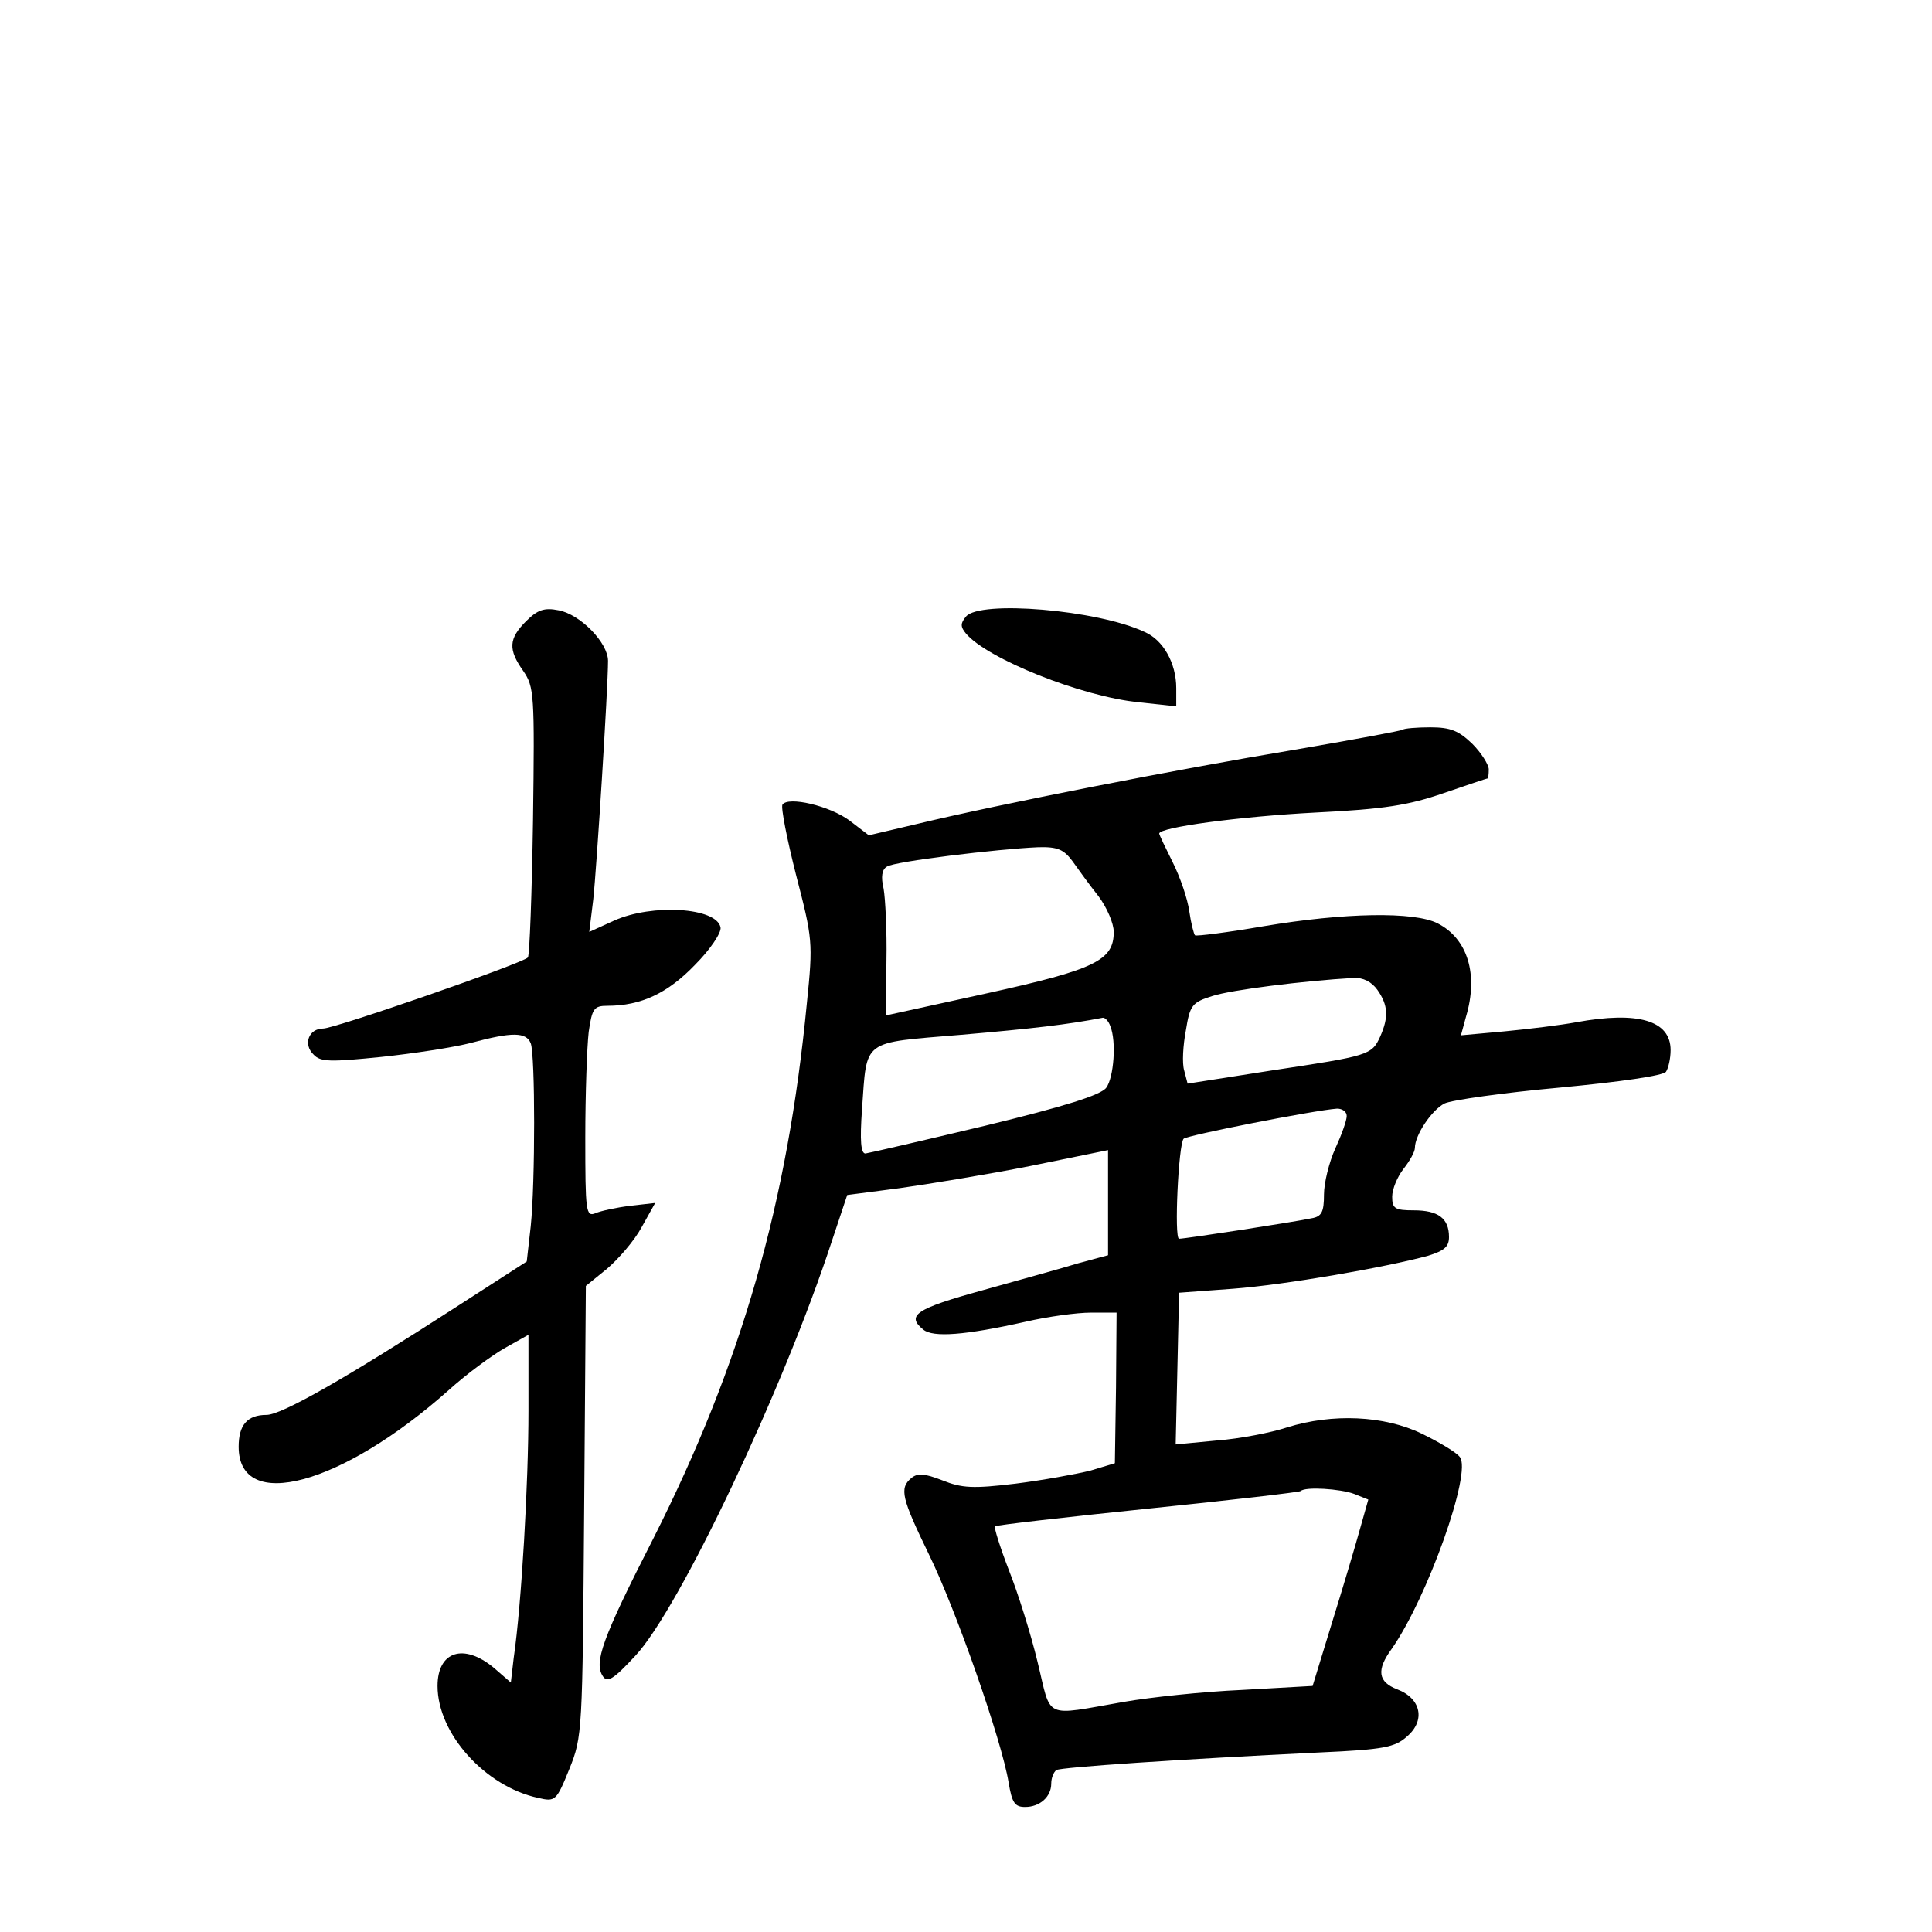 <?xml version="1.0" standalone="no"?>
<!DOCTYPE svg PUBLIC "-//W3C//DTD SVG 20010904//EN"
 "http://www.w3.org/TR/2001/REC-SVG-20010904/DTD/svg10.dtd">
<svg version="1.0" xmlns="http://www.w3.org/2000/svg"
 width="340pt" height="340pt" viewBox="0 0 340 340"
 preserveAspectRatio="xMidYMid meet">
<g transform="translate(0,340) scale(0.1,-0.1)"
fill="#000000" stroke="none">
<path d="M926 2307 c-31 -31 -32 -50 -5 -88 19 -28 20 -40 17 -263 -2 -129 -6
-237 -9 -241 -11 -11 -340 -125 -360 -125 -26 0 -36 -28 -17 -46 12 -13 30
-13 119 -4 57 6 129 17 159 25 71 19 96 19 104 -1 8 -21 8 -245 0 -322 l-7
-62 -121 -78 c-195 -126 -310 -192 -337 -192 -34 0 -49 -18 -49 -56 0 -117
181 -68 369 99 32 29 77 62 100 75 l41 23 0 -134 c0 -126 -12 -339 -26 -435
l-5 -43 -30 26 c-53 44 -99 29 -99 -32 0 -84 84 -177 177 -197 30 -7 32 -6 55
51 23 57 23 65 26 454 l3 396 37 30 c20 17 48 49 61 73 l24 43 -44 -5 c-24 -3
-52 -9 -61 -13 -17 -7 -18 3 -18 133 0 76 3 160 6 186 6 41 9 46 33 46 59 0
106 22 154 72 27 27 47 57 45 66 -7 35 -120 42 -187 12 l-44 -20 7 57 c6 55
26 372 26 420 0 32 -49 82 -87 89 -25 5 -37 1 -57 -19z"/>
<path d="M1700 2315 c-10 -12 -10 -18 0 -30 37 -44 203 -111 305 -121 l65 -7
0 32 c0 44 -23 85 -56 99 -83 39 -290 56 -314 27z"/>
<path d="M2469 2116 c-2 -2 -89 -18 -194 -36 -199 -33 -516 -95 -661 -130
l-85 -20 -34 26 c-35 26 -108 43 -118 28 -3 -5 8 -61 24 -124 29 -112 30 -118
19 -225 -34 -353 -115 -635 -270 -942 -91 -178 -105 -219 -89 -243 8 -12 19
-5 57 36 77 82 261 470 346 730 l27 81 92 12 c50 7 154 24 230 39 l137 28 0
-93 0 -92 -52 -14 c-29 -9 -106 -30 -170 -48 -116 -32 -134 -44 -103 -69 17
-14 73 -10 180 14 39 9 90 16 115 16 l45 0 -1 -132 -2 -133 -43 -13 c-24 -6
-84 -17 -132 -23 -75 -9 -94 -8 -129 6 -31 12 -43 13 -54 4 -22 -18 -17 -36
31 -135 47 -96 128 -327 140 -401 6 -36 11 -43 29 -43 26 0 46 18 46 41 0 10
4 20 9 24 10 5 216 19 464 31 112 5 132 9 153 28 33 28 25 67 -17 83 -34 13
-37 34 -10 71 63 90 142 312 120 338 -6 8 -36 26 -67 41 -66 32 -157 36 -237
11 -27 -9 -83 -20 -123 -23 l-73 -7 3 133 3 134 95 7 c92 7 265 37 343 58 29
9 37 16 37 33 0 33 -19 47 -62 47 -33 0 -38 3 -38 24 0 13 9 35 20 49 11 14
20 30 20 37 0 22 29 66 52 78 12 6 104 19 203 28 106 10 183 21 187 28 4 6 8
23 8 38 0 52 -57 69 -166 49 -27 -5 -84 -12 -126 -16 l-77 -7 9 33 c22 74 3
137 -50 164 -41 21 -163 19 -306 -5 -64 -11 -119 -18 -121 -16 -2 2 -7 21 -10
42 -3 22 -16 60 -29 86 -13 26 -24 49 -24 51 0 11 141 30 275 37 122 6 164 13
225 34 41 14 76 26 78 26 1 0 2 7 2 16 0 8 -13 29 -29 45 -24 23 -38 29 -74
29 -24 0 -46 -2 -48 -4z m-582 -231 c10 -14 30 -42 46 -62 15 -20 27 -48 27
-63 0 -50 -32 -66 -223 -108 l-178 -39 1 96 c1 53 -2 110 -5 127 -5 21 -3 34
6 39 13 9 195 31 266 34 34 1 45 -4 60 -24z m537 -227 c19 -27 20 -48 5 -82
-15 -33 -20 -34 -192 -60 l-147 -23 -6 23 c-4 13 -2 45 3 71 7 44 11 49 46 60
33 11 162 27 249 32 17 1 32 -7 42 -21z m-470 -64 c11 -27 6 -90 -7 -108 -9
-13 -73 -33 -213 -67 -109 -26 -204 -48 -211 -49 -8 0 -10 22 -6 78 9 125 -2
116 175 131 127 11 187 18 249 30 4 0 10 -6 13 -15z m416 -158 c0 -8 -9 -33
-20 -57 -11 -24 -20 -61 -20 -81 0 -31 -4 -39 -22 -42 -27 -6 -222 -36 -233
-36 -9 0 -1 167 8 176 6 6 229 50 270 53 9 0 17 -5 17 -13z m13 -665 l25 -10
-15 -53 c-8 -29 -30 -103 -49 -164 l-34 -111 -124 -7 c-69 -3 -162 -13 -208
-21 -144 -25 -127 -32 -152 70 -12 50 -35 123 -51 163 -15 39 -26 74 -24 76 2
2 123 16 269 31 146 15 267 29 269 31 8 8 70 4 94 -5z"/>
</g>
</svg>
